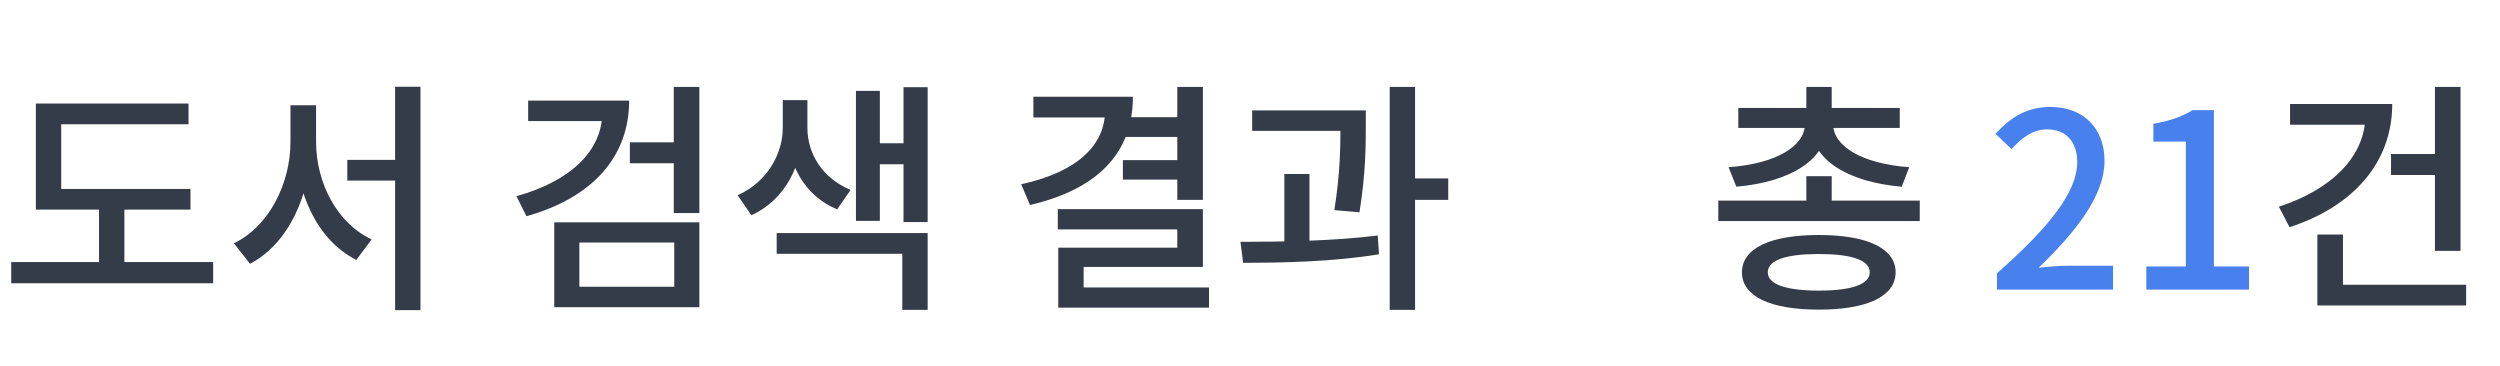 <svg width="164" height="24" viewBox="0 0 164 24" fill="none" xmlns="http://www.w3.org/2000/svg">
<path d="M2.352 12.392V13.752H12.496V12.392H2.352ZM0.736 17.192V18.584H13.984V17.192H0.736ZM6.496 13V17.688H8.16V13H6.496ZM2.352 6.792V12.984H4.016V8.152H12.368V6.792H2.352ZM22.783 10.488V11.848H26.751V10.488H22.783ZM19.055 6.904V9.304C19.055 12.04 17.647 14.856 15.343 15.96L16.399 17.304C18.911 16.008 20.415 12.744 20.415 9.304V6.904H19.055ZM19.391 6.904V9.304C19.391 12.696 20.847 15.784 23.375 17.048L24.383 15.704C22.127 14.664 20.735 12.008 20.735 9.304V6.904H19.391ZM25.919 5.688V20.344H27.583V5.688H25.919ZM39.511 6.6V7.352C39.511 9.864 37.479 11.864 33.879 12.872L34.535 14.184C38.775 13 41.271 10.36 41.271 6.6H39.511ZM34.647 6.6V7.944H40.663V6.6H34.647ZM44.199 5.704V13.976H45.879V5.704H44.199ZM41.319 9.336V10.712H44.471V9.336H41.319ZM36.359 14.584V20.152H45.879V14.584H36.359ZM44.231 15.912V18.808H38.007V15.912H44.231ZM51.35 6.568V8.392C51.35 10.056 50.358 11.928 48.39 12.808L49.286 14.12C51.542 13.112 52.662 10.728 52.662 8.392V6.568H51.35ZM51.638 6.568V8.392C51.638 10.696 52.726 12.824 54.918 13.736L55.798 12.456C53.91 11.672 52.966 10.04 52.966 8.392V6.568H51.638ZM59.27 5.72V14.568H60.854V5.72H59.27ZM57.174 9.4V10.776H59.734V9.4H57.174ZM56.15 5.96V14.488H57.718V5.96H56.15ZM50.95 15.288V16.648H59.19V20.328H60.854V15.288H50.95ZM77.231 5.704V13.112H78.91V5.704H77.231ZM72.495 6.344V7.224C72.495 9.496 70.719 11.272 66.99 12.088L67.567 13.448C71.903 12.44 74.319 10.12 74.319 6.344H72.495ZM67.79 6.344V7.704H73.215V6.344H67.79ZM73.775 7.688V8.984H77.471V7.688H73.775ZM73.662 10.504V11.784H77.391V10.504H73.662ZM69.391 13.72V15.048H77.231V16.248H69.422V19.608H71.087V17.512H78.91V13.72H69.391ZM69.422 18.856V20.184H79.311V18.856H69.422ZM82.141 7.24V8.584H88.621V7.24H82.141ZM84.253 11.416V16.376H85.901V11.416H84.253ZM87.933 7.24V8.2C87.933 9.48 87.933 11.272 87.533 13.784L89.181 13.928C89.597 11.336 89.597 9.496 89.597 8.2V7.24H87.933ZM91.165 5.704V20.328H92.829V5.704H91.165ZM92.365 11.704V13.112H95.005V11.704H92.365ZM81.549 17.24C84.109 17.24 87.469 17.176 90.461 16.68L90.381 15.448C87.453 15.816 83.981 15.864 81.373 15.864L81.549 17.24Z" fill="#353C49"/>
<path d="M112.72 13.16V14.504H125.936V13.16H112.72ZM118.496 11.56V13.784H120.16V11.56H118.496ZM118.496 5.704V7.784H120.16V5.704H118.496ZM118.4 7.896V8.152C118.4 9.576 116.528 10.744 113.392 10.968L113.904 12.248C117.44 11.944 119.872 10.472 119.872 8.152V7.896H118.4ZM118.784 7.896V8.152C118.784 10.472 121.2 11.944 124.752 12.248L125.248 10.968C122.128 10.744 120.256 9.576 120.256 8.152V7.896H118.784ZM114.032 7.08V8.392H124.624V7.08H114.032ZM119.312 15.416C116.144 15.416 114.272 16.28 114.272 17.864C114.272 19.448 116.144 20.312 119.312 20.312C122.48 20.312 124.352 19.448 124.352 17.864C124.352 16.28 122.48 15.416 119.312 15.416ZM119.312 16.664C121.472 16.664 122.656 17.064 122.656 17.864C122.656 18.648 121.472 19.064 119.312 19.064C117.152 19.064 115.968 18.648 115.968 17.864C115.968 17.064 117.152 16.664 119.312 16.664ZM159.731 5.704V16.456H161.411V5.704H159.731ZM156.851 10.104V11.48H160.003V10.104H156.851ZM155.171 6.824V7.544C155.171 10.248 152.979 12.424 149.491 13.56L150.195 14.904C154.371 13.544 156.931 10.664 156.931 6.824H155.171ZM150.227 6.824V8.184H156.259V6.824H150.227ZM152.019 18.68V20.04H161.779V18.68H152.019ZM152.019 15.384V19.416H153.699V15.384H152.019Z" fill="#353C49"/>
<path d="M131.001 19H138.617V17.432H135.673C135.097 17.432 134.345 17.496 133.737 17.56C136.233 15.16 138.057 12.808 138.057 10.552C138.057 8.408 136.665 7.016 134.505 7.016C132.969 7.016 131.929 7.672 130.905 8.776L131.961 9.784C132.585 9.064 133.353 8.488 134.281 8.488C135.593 8.488 136.265 9.368 136.265 10.632C136.265 12.568 134.489 14.856 131.001 17.928V19ZM140.798 19H147.534V17.48H145.23V7.224H143.838C143.15 7.64 142.382 7.928 141.262 8.12V9.288H143.39V17.48H140.798V19Z" fill="#4880EE"/>
</svg>
